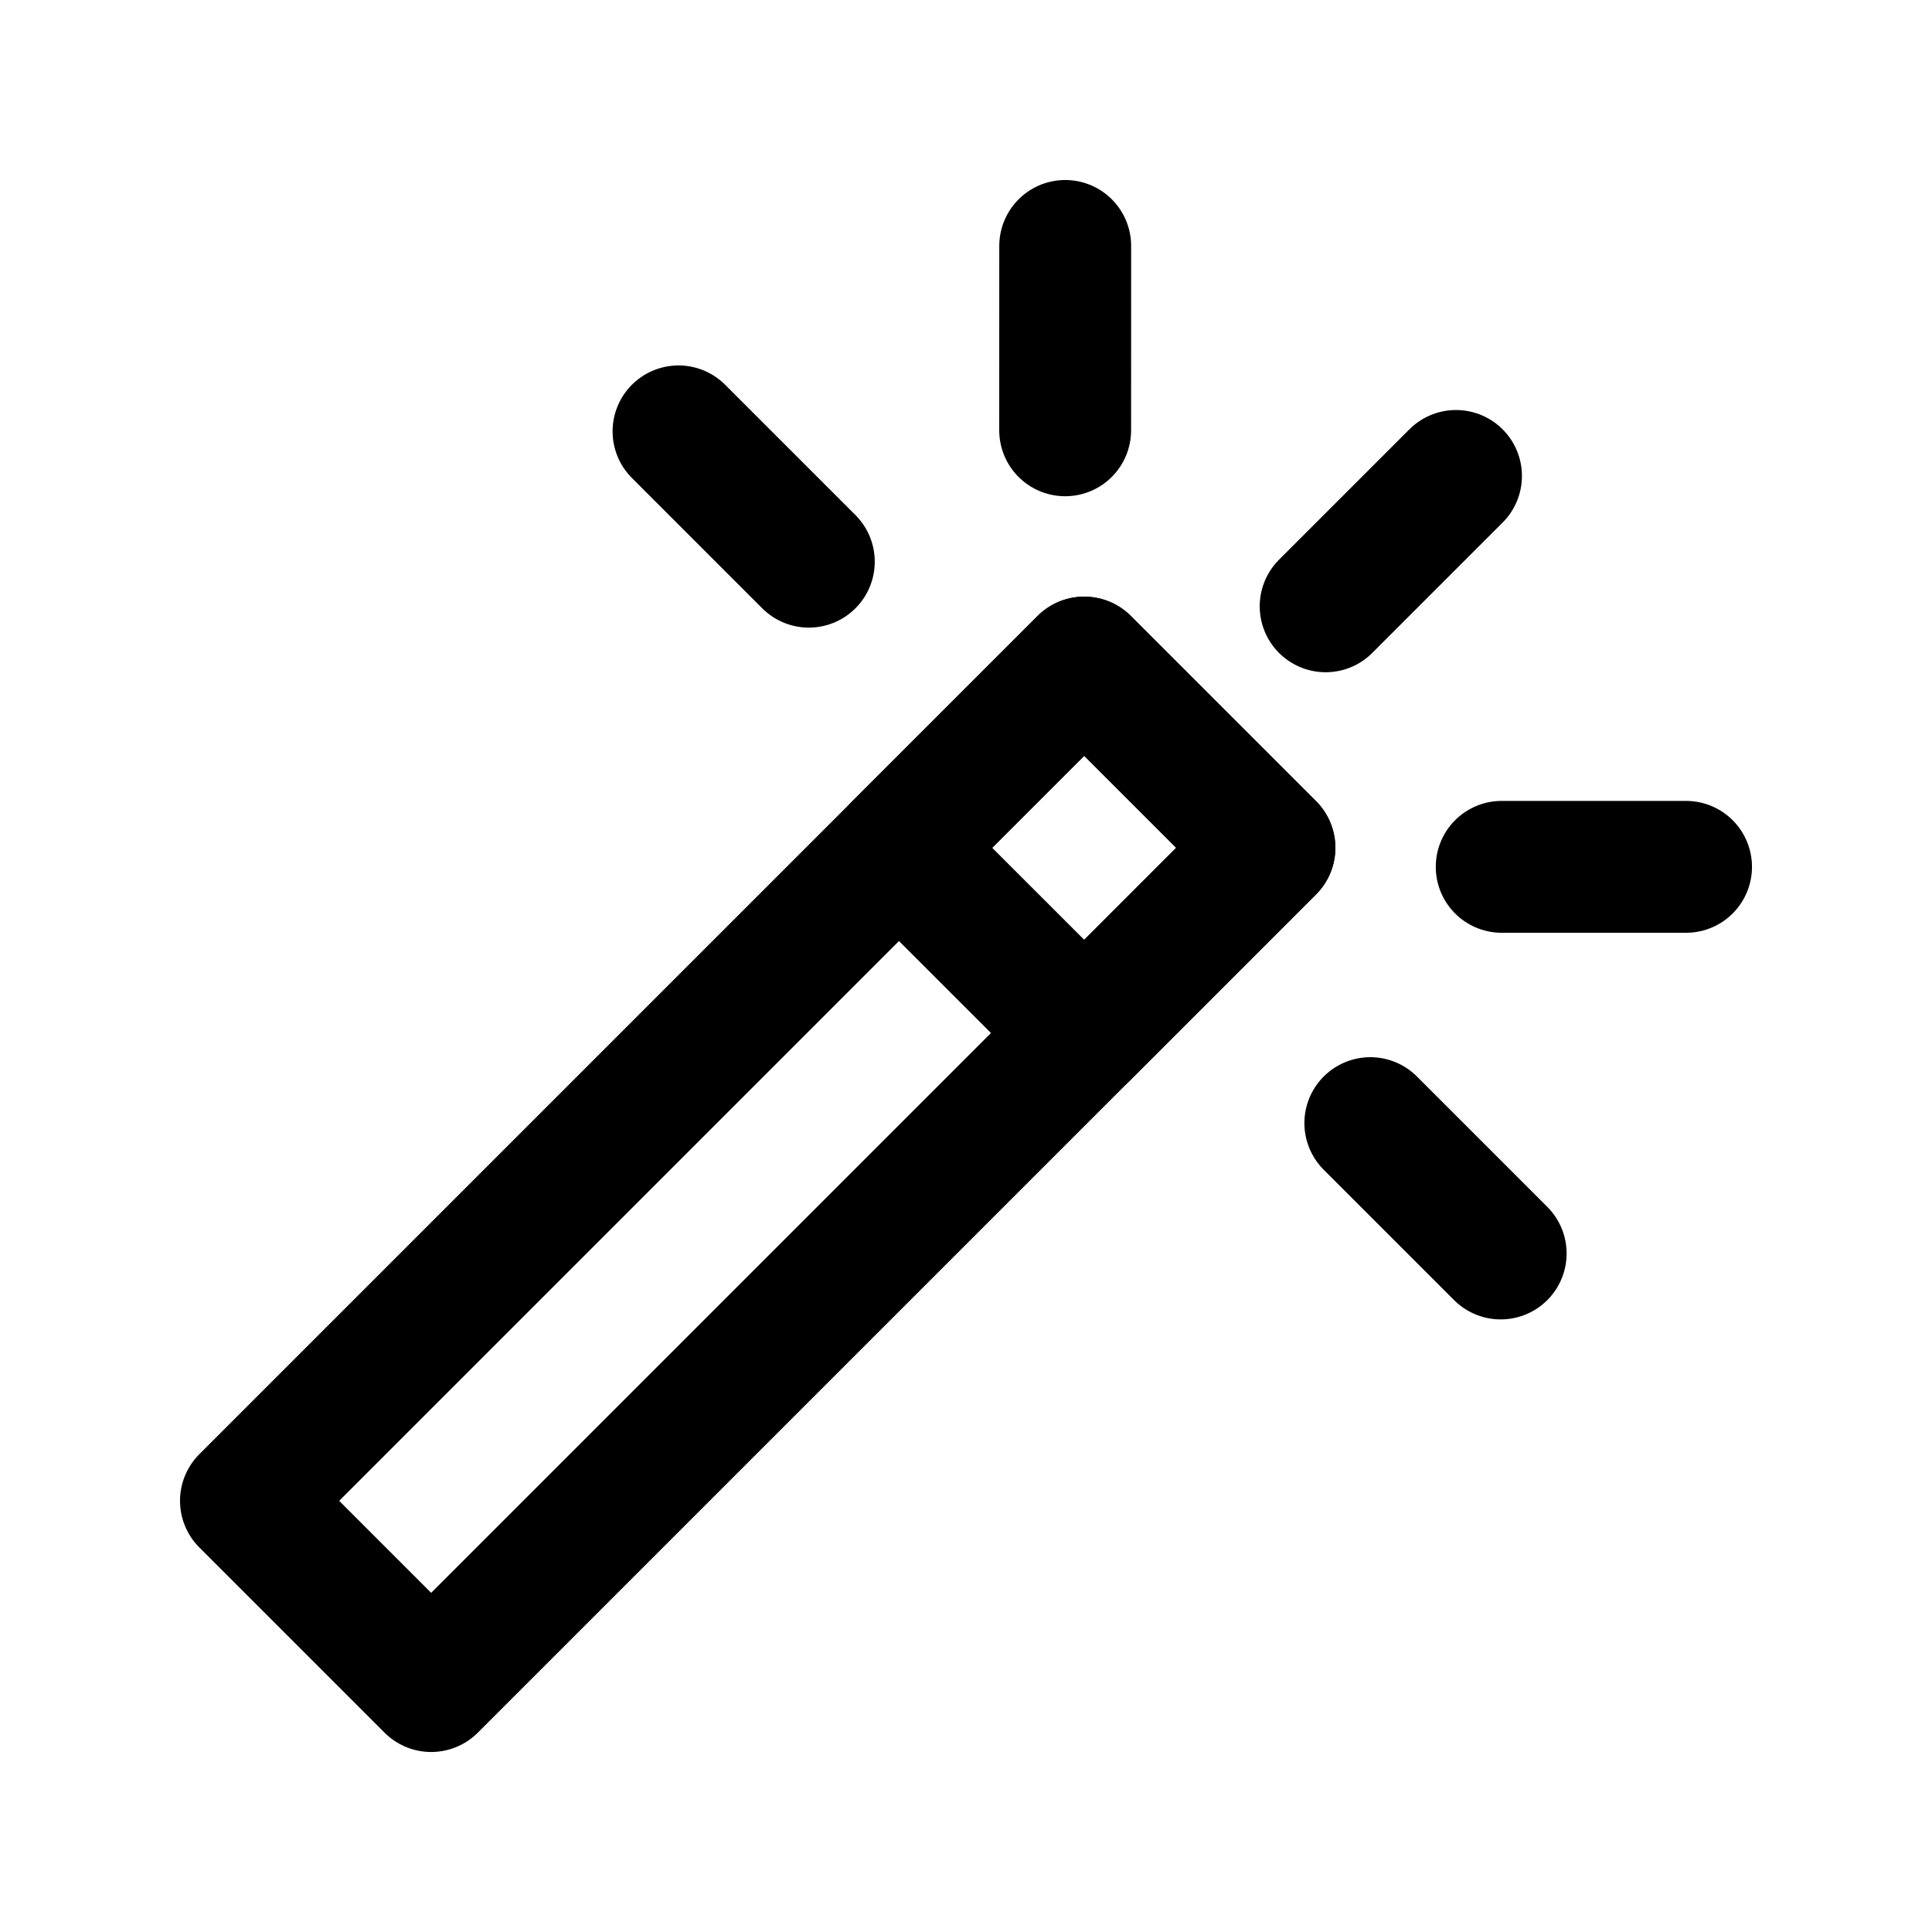 <!-- Generated by IcoMoon.io -->
<svg version="1.1" xmlns="http://www.w3.org/2000/svg" width="40" height="40" viewBox="0 0 40 40">
<title>ut-magic-wand</title>
<path fill="none" stroke-linejoin="round" stroke-linecap="round" stroke-miterlimit="10" stroke-width="2.73" stroke="#000" d="M27.446 12.553l2.699-2.699"></path>
<path fill="none" stroke-linejoin="round" stroke-linecap="round" stroke-miterlimit="10" stroke-width="2.73" stroke="#000" d="M28.371 23.253l2.699 2.699"></path>
<path fill="none" stroke-linejoin="round" stroke-linecap="round" stroke-miterlimit="10" stroke-width="2.73" stroke="#000" d="M31.091 17.947l3.817-0"></path>
<path fill="none" stroke-linejoin="round" stroke-linecap="round" stroke-miterlimit="10" stroke-width="2.73" stroke="#000" d="M16.746 11.629l-2.698-2.698"></path>
<path fill="none" stroke-linejoin="round" stroke-linecap="round" stroke-miterlimit="10" stroke-width="2.73" stroke="#000" d="M22.053 8.909l0.001-3.817"></path>
<path fill="none" stroke-linejoin="round" stroke-linecap="round" stroke-miterlimit="10" stroke-width="2.73" stroke="#000" d="M5.092 31.073l17.355-17.355 3.835 3.835-17.355 17.355-3.835-3.835z"></path>
<path fill="none" stroke-linejoin="round" stroke-linecap="round" stroke-miterlimit="10" stroke-width="2.73" stroke="#000" d="M22.448 21.388l-3.836-3.835 3.836-3.836 3.835 3.835z"></path>
</svg>
